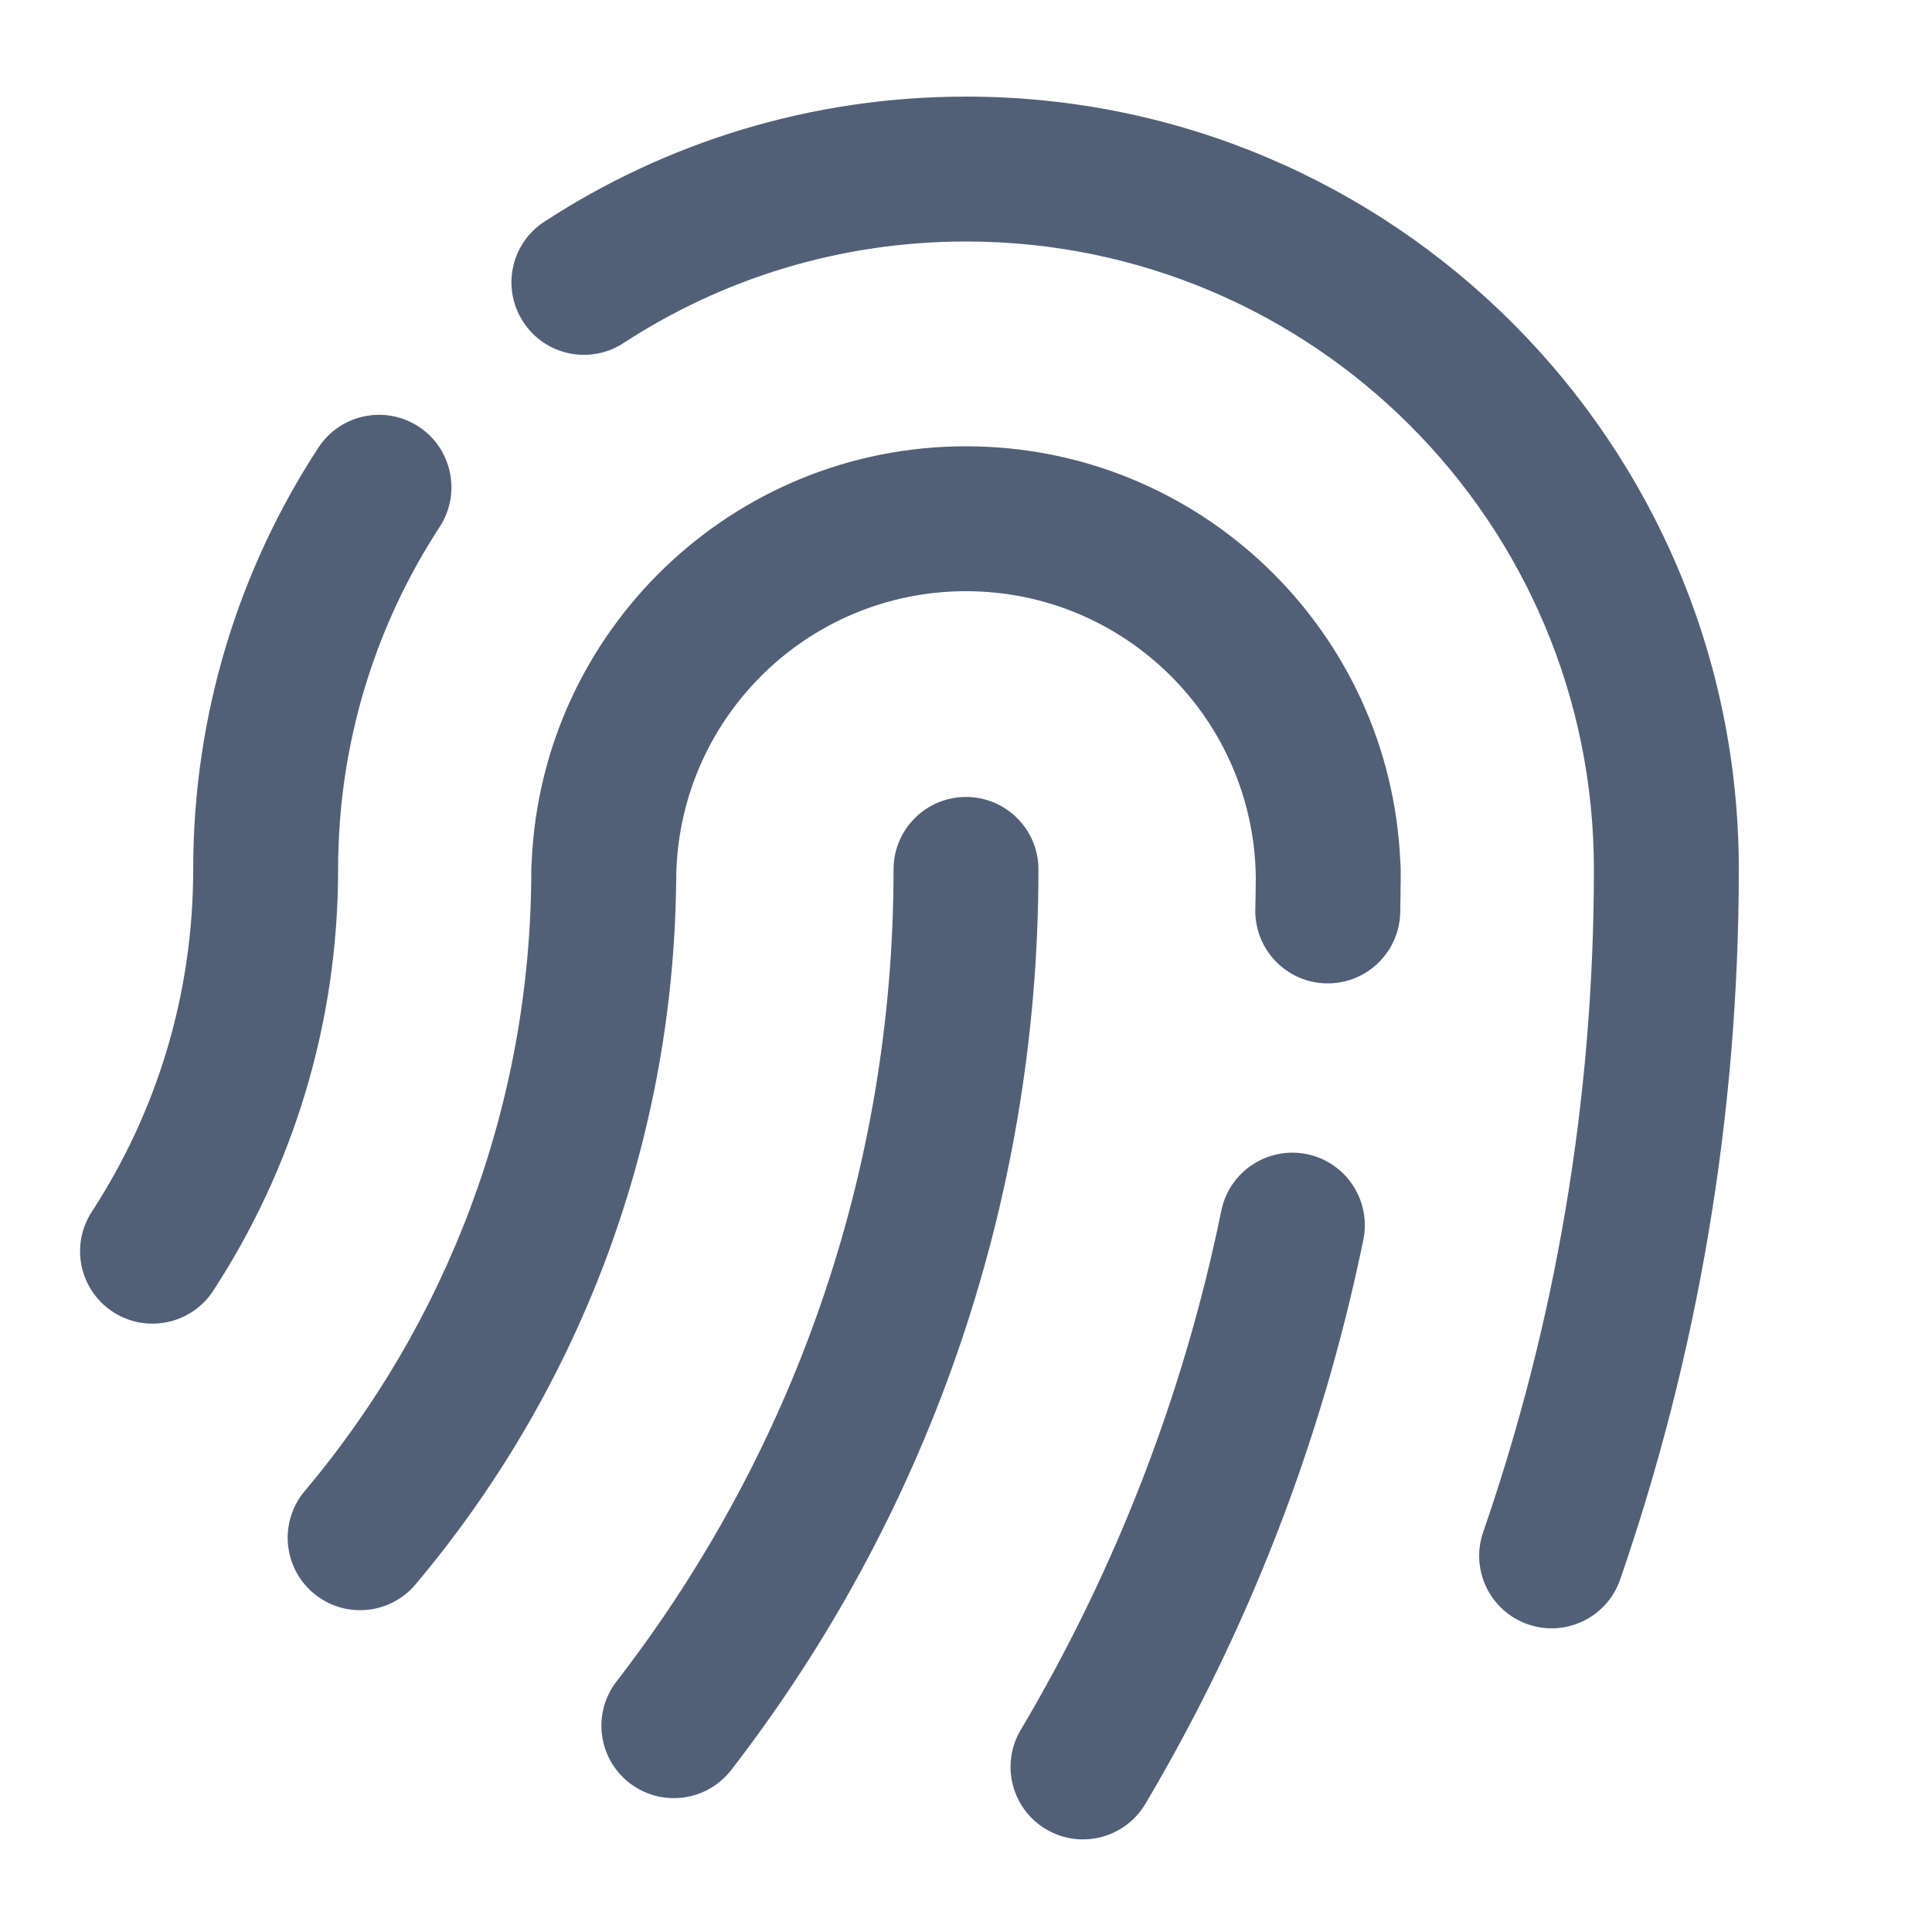 <svg width="24" height="24" viewBox="0 0 24 24" fill="none" xmlns="http://www.w3.org/2000/svg">
<path fill-rule="evenodd" clip-rule="evenodd" d="M12 3C10.429 3 8.968 3.464 7.745 4.262C7.329 4.533 6.771 4.416 6.5 3.999C6.228 3.583 6.345 3.025 6.762 2.754C8.269 1.771 10.069 1.2 12 1.2C17.302 1.2 21.6 5.498 21.6 10.8C21.6 13.888 21.081 16.856 20.126 19.622C19.963 20.091 19.451 20.341 18.981 20.178C18.512 20.016 18.262 19.504 18.424 19.034C19.316 16.455 19.8 13.685 19.8 10.8C19.8 6.492 16.308 3 12 3ZM5.2 5.299C5.616 5.571 5.733 6.129 5.462 6.545C4.664 7.768 4.2 9.229 4.2 10.8C4.2 12.729 3.63 14.528 2.649 16.034C2.377 16.451 1.82 16.568 1.403 16.297C0.987 16.026 0.869 15.468 1.141 15.052C1.937 13.829 2.4 12.37 2.4 10.8C2.4 8.869 2.971 7.068 3.954 5.562C4.226 5.145 4.783 5.028 5.2 5.299ZM12 7.344C10.012 7.344 8.4 8.956 8.4 10.944C8.4 10.96 8.4 10.977 8.399 10.993C8.353 14.3 7.144 17.328 5.162 19.682C4.842 20.062 4.274 20.111 3.894 19.791C3.514 19.471 3.465 18.903 3.785 18.523C5.542 16.435 6.6 13.742 6.6 10.8C6.6 10.767 6.602 10.734 6.605 10.701C6.732 7.831 9.099 5.544 12 5.544C14.901 5.544 17.268 7.831 17.395 10.701C17.398 10.734 17.4 10.768 17.4 10.802L17.4 10.898L17.4 10.94C17.4 10.953 17.4 10.966 17.399 10.98C17.398 11.099 17.397 11.218 17.394 11.337C17.382 11.834 16.97 12.227 16.473 12.216C15.976 12.204 15.583 11.792 15.594 11.295C15.597 11.164 15.599 11.033 15.6 10.902C15.577 8.933 13.974 7.344 12 7.344ZM12 9.9C12.497 9.9 12.9 10.303 12.9 10.8C12.9 15.012 11.476 18.895 9.083 21.988C8.779 22.381 8.214 22.453 7.82 22.149C7.427 21.845 7.355 21.28 7.659 20.887C9.817 18.097 11.1 14.6 11.1 10.8C11.1 10.303 11.503 9.9 12 9.9ZM16.235 14.337C16.722 14.437 17.035 14.913 16.936 15.4C16.421 17.911 15.494 20.272 14.228 22.409C13.974 22.836 13.422 22.977 12.995 22.724C12.567 22.471 12.426 21.918 12.679 21.491C13.845 19.524 14.699 17.35 15.172 15.038C15.272 14.551 15.748 14.238 16.235 14.337Z" fill="#526077"/>
</svg>
